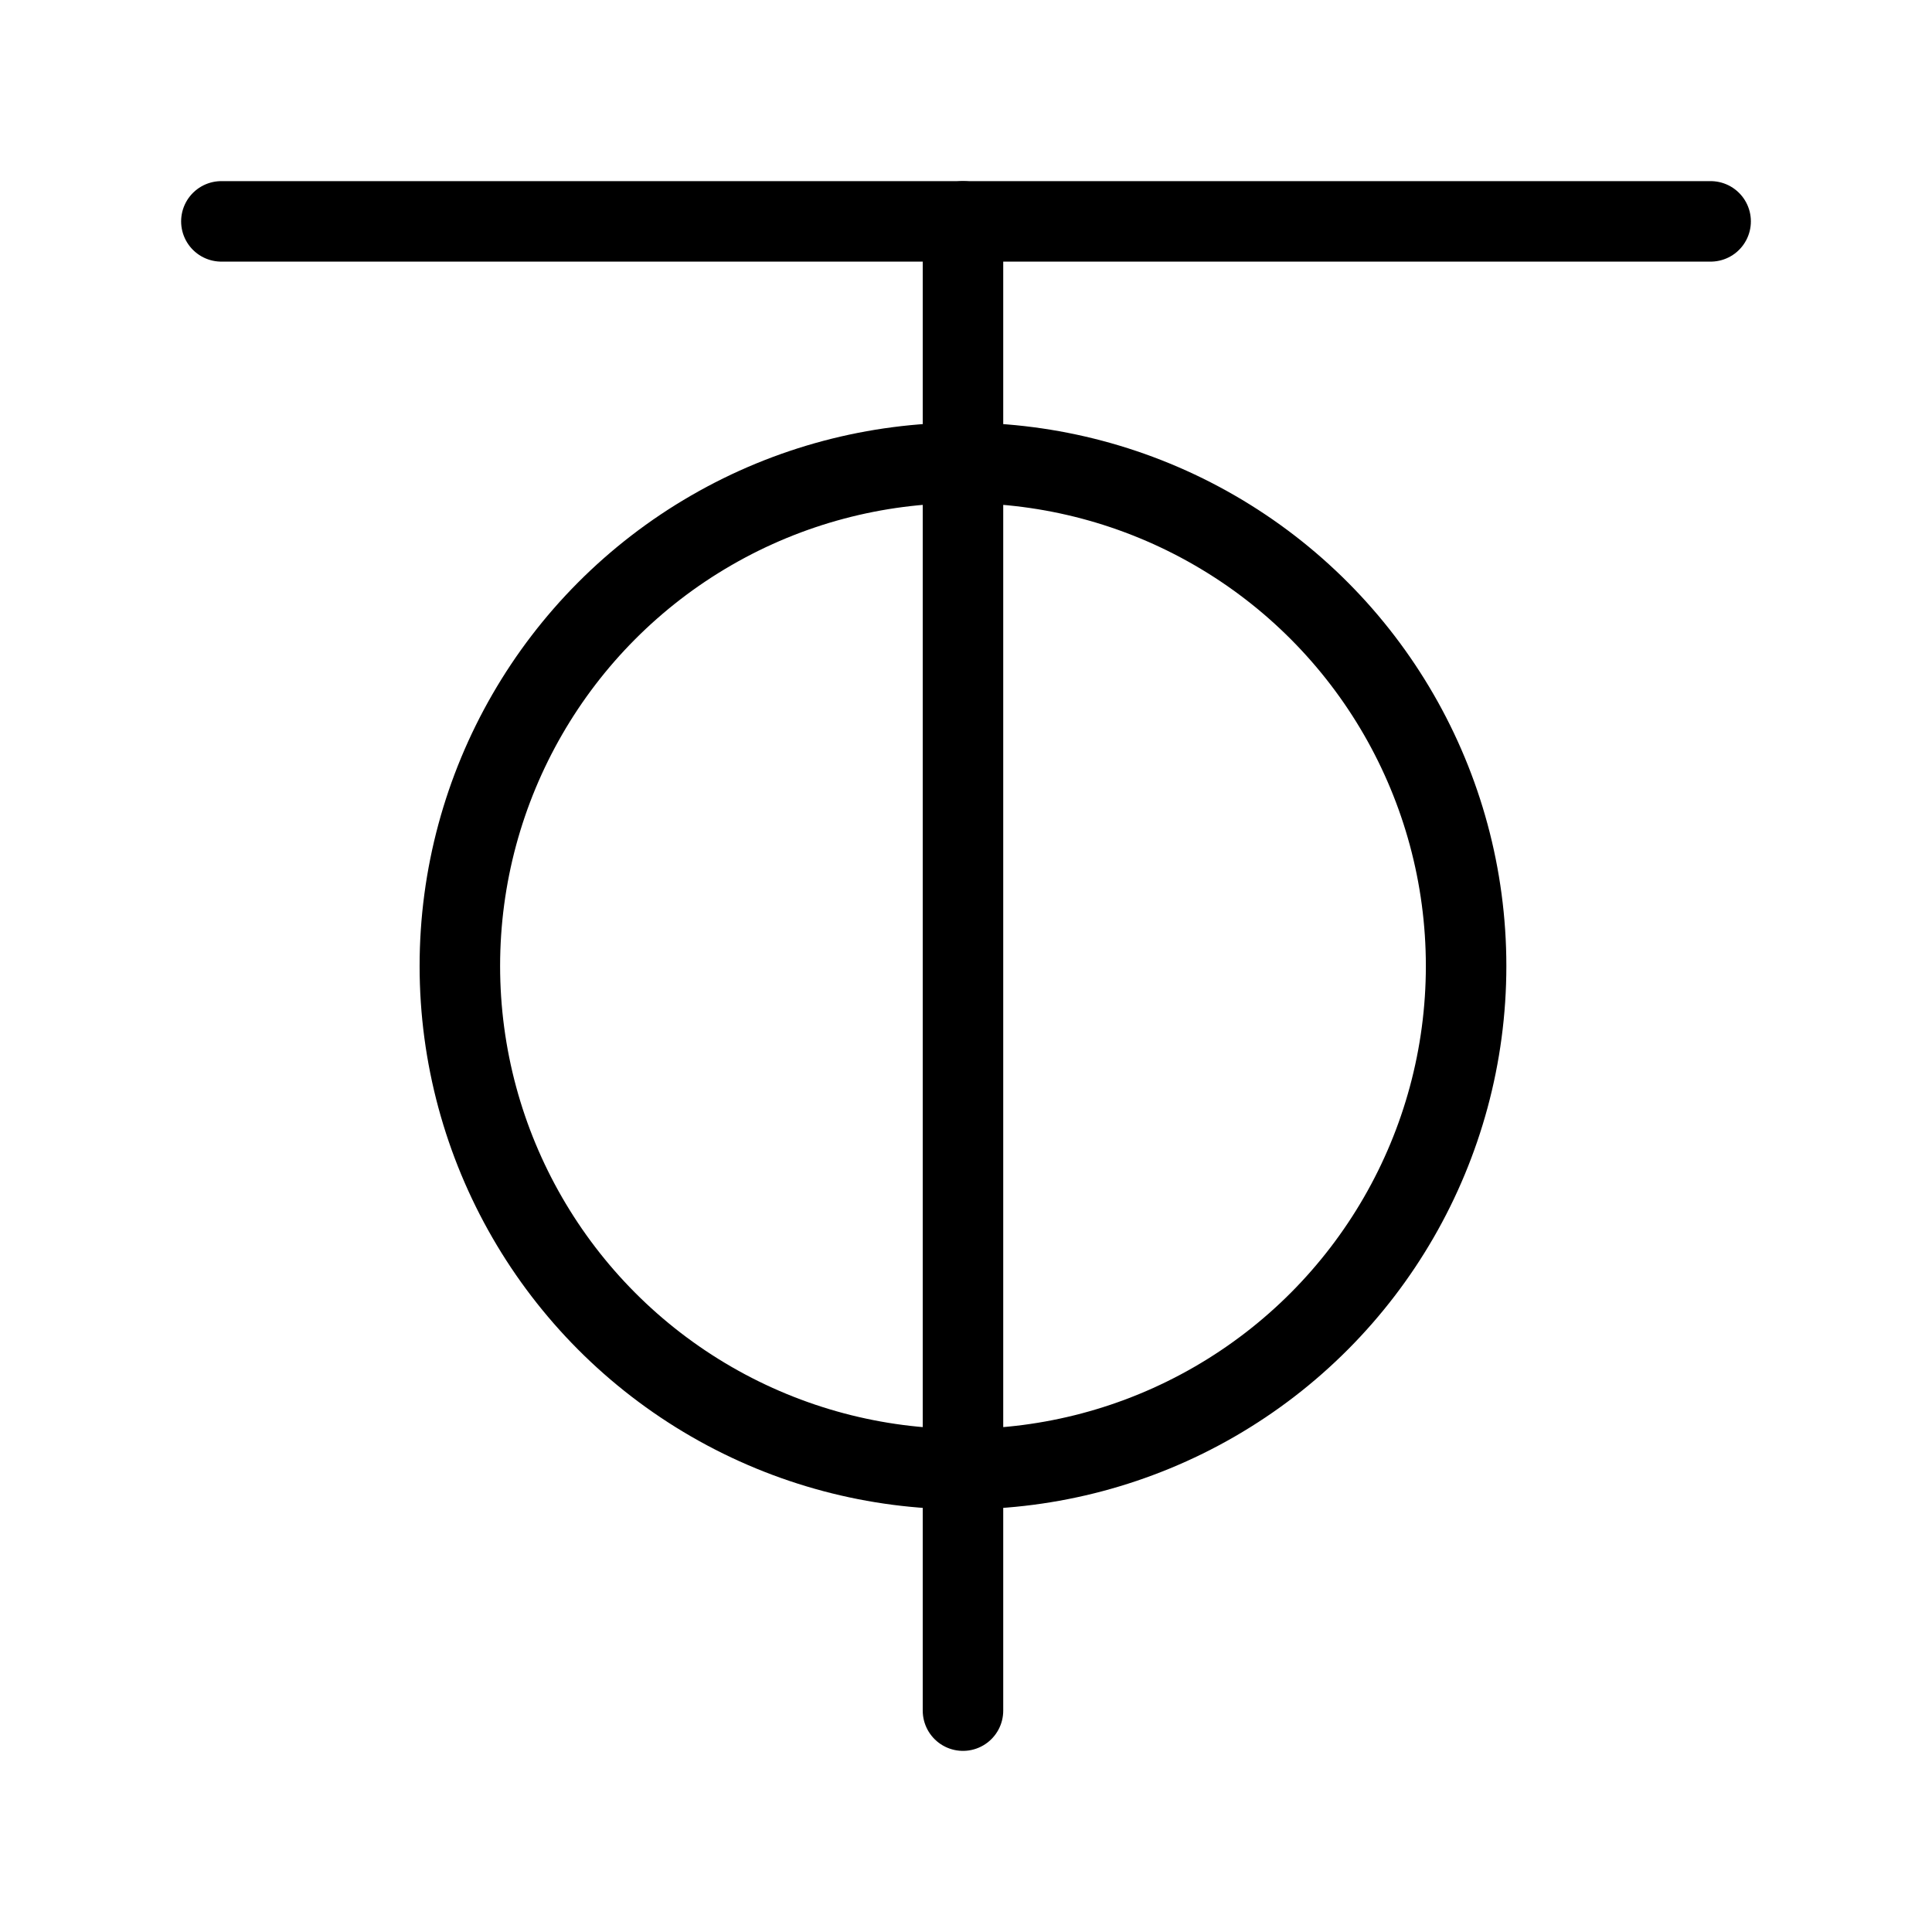 <svg xmlns="http://www.w3.org/2000/svg" viewBox="0 0 48 48"><defs><style>.a{stroke-width:2px;stroke-width:2px;fill:none;stroke:#000;stroke-linecap:round;stroke-linejoin:round;}</style></defs><line class="a" x1="5.5" y1="5.5" x2="42.5" y2="5.5"/><line class="a" x1="23.925" y1="42.5" x2="23.925" y2="5.5"/><circle class="a" cx="23.925" cy="24" r="12.5"/></svg>